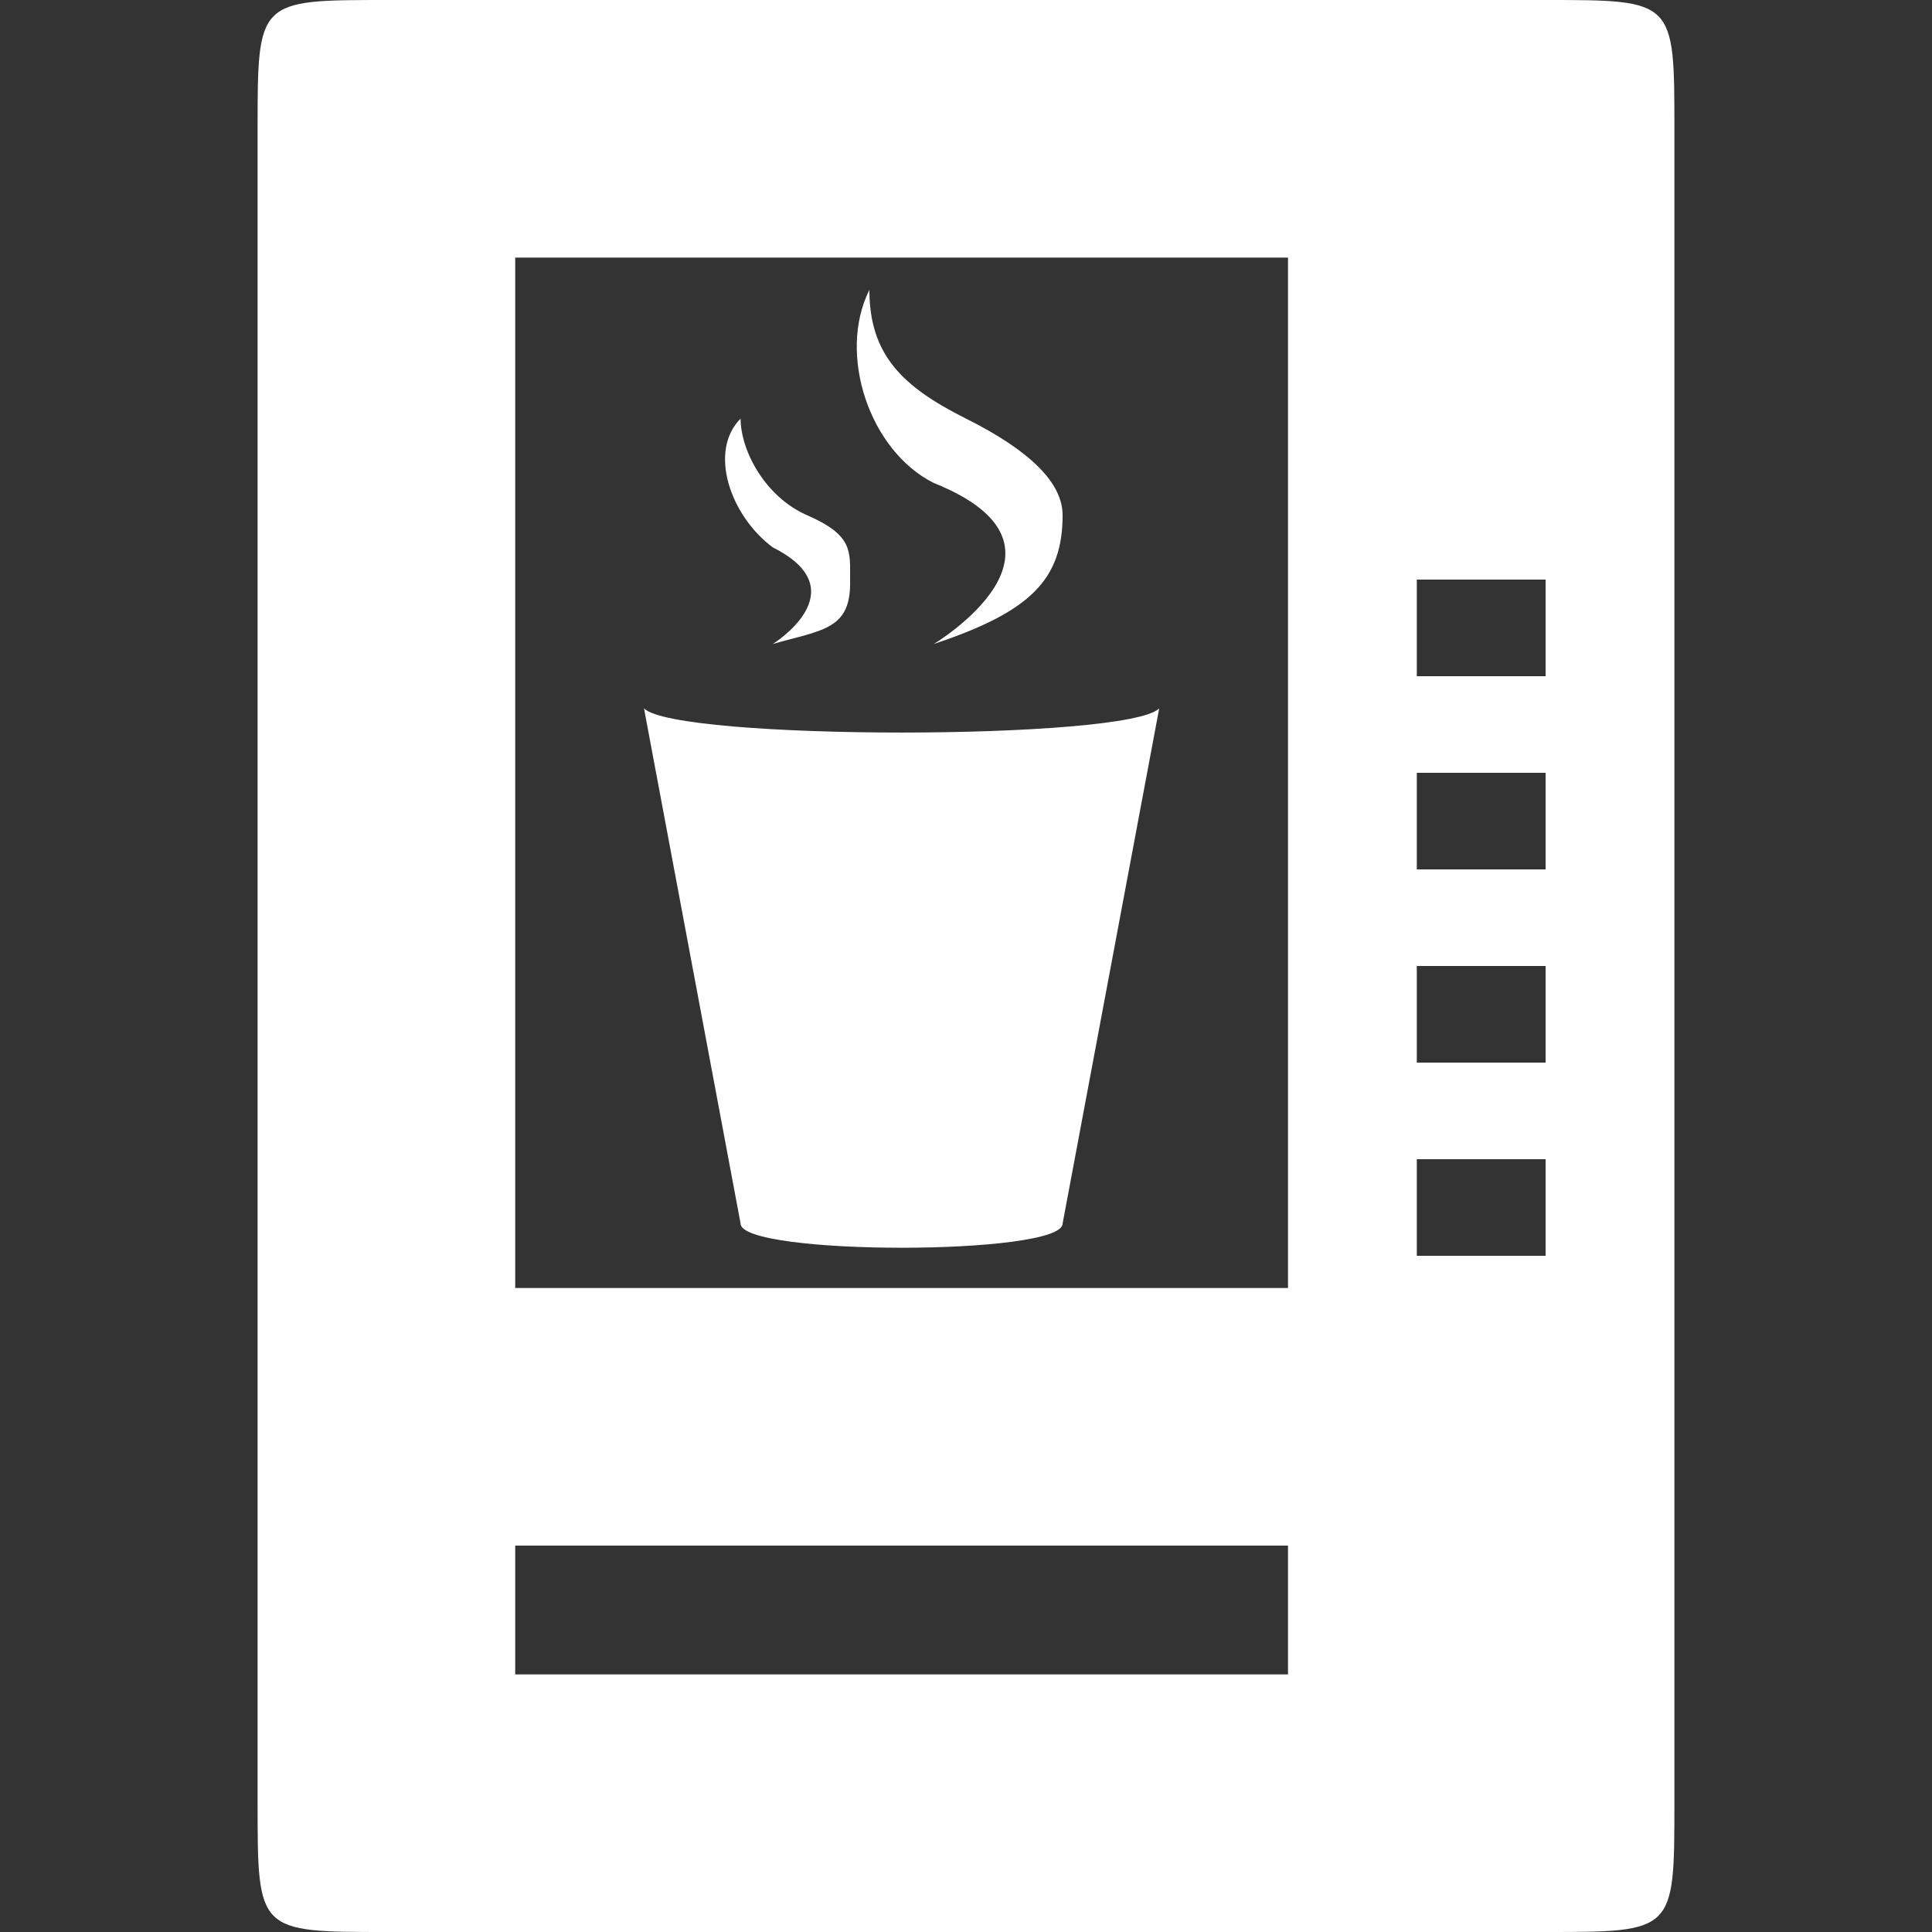 <svg version="1.1" xmlns="http://www.w3.org/2000/svg" xlink="http://www.w3.org/1999/xlink" x="0px" y="0px" width="15px" height="15px" viewBox="0 0 15 15" style="enable-background:new 0 0 15 15;" space="preserve">
    <rect x="0" y="0" width="15" height="15" fill="#333333" stroke="none"/>
    <path d="M12,0C13,0,13,0,13,1L13,14C13,15,13,15,12,15L3,15C2,15,2,15,2,14L2,1C2,0,2,0,3,0L12,0zM10,12L4,12L4,13L10,13L10,12zM12,9L11,9L11,9.75L12,9.75L12,9zM10,2L4,2L4,10L10,10L10,2zM12,7.5L11,7.5L11,8.25L12,8.25L12,7.5zM12,6L11,6L11,6.75L12,6.75L12,6zM12,4.5L11,4.5L11,5.25L12,5.25L12,4.5z" fill="#FFFFFF"/> <path d="M9,5.5C9,5.5,8.25,9.5,8.25,9.5C8.25,9.75,5.75,9.75,5.75,9.5C5.75,9.5,5,5.5,5,5.5C5.25,5.75,8.75,5.75,9,5.5zM7.25,5C8,4.75,8.25,4.5,8.25,4C8.25,3.75,8,3.5,7.5,3.25C7,3,6.75,2.75,6.75,2.25C6.5,2.75,6.75,3.5,7.25,3.75C8.5,4.25,7.25,5,7.25,5zM6,5C6.39,4.888,6.611,4.89,6.6,4.5C6.6,4.281,6.625,4.156,6.266,4C5.942,3.859,5.75,3.5,5.75,3.25C5.5,3.5,5.665,4,6,4.25C6.669,4.585,6,5,6,5z" fill="#FFFFFF"/>
    </svg>